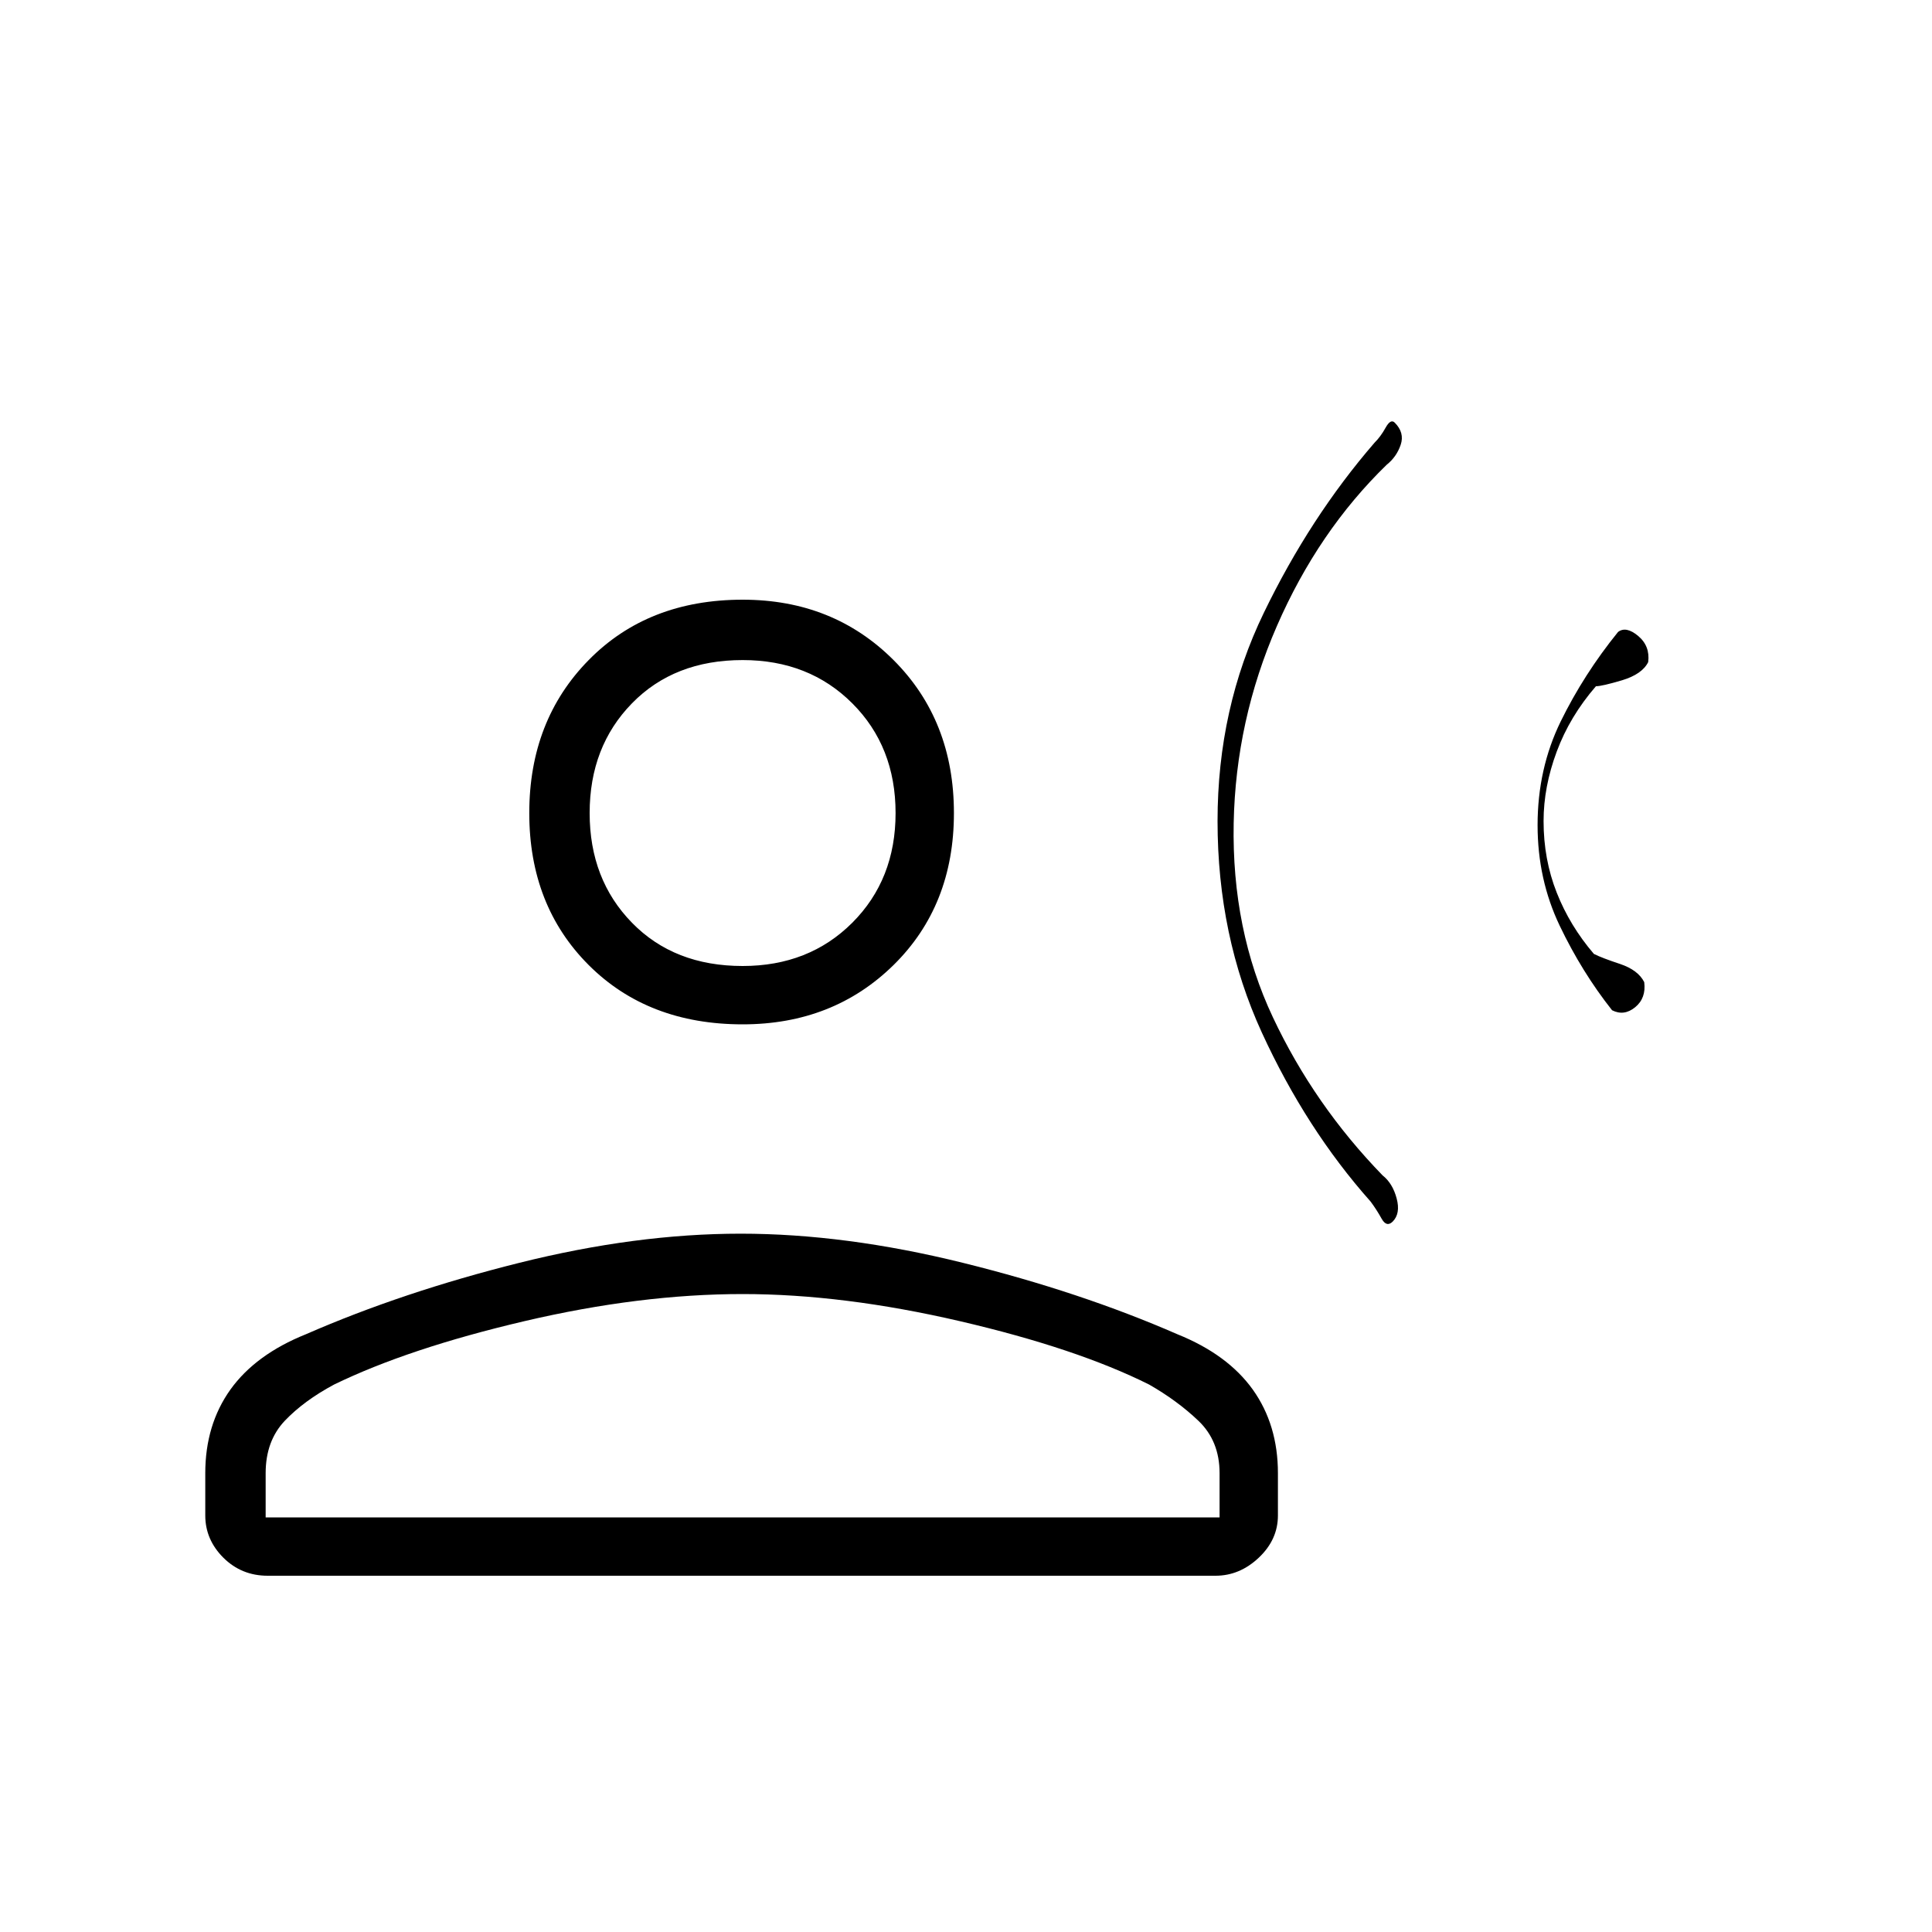 <svg xmlns="http://www.w3.org/2000/svg" height="20" width="20"><path d="M12.604 8.5q0-1.167.479-2.156.479-.99 1.146-1.761.063-.062.115-.156.052-.094.094-.052.104.104.062.229-.042.125-.146.208-.708.688-1.135 1.667-.427.979-.448 2.042-.021 1.104.406 2.01.427.907 1.135 1.636.105.083.146.239.042.156-.041.24-.063.062-.115-.031-.052-.094-.114-.177-.667-.75-1.126-1.75-.458-1-.458-2.188Zm3.313.042q0-.584.239-1.073.24-.49.594-.927.083-.063.208.041.125.105.104.271-.062.125-.27.188-.209.062-.271.062-.271.313-.406.677-.136.365-.136.719 0 .396.136.74.135.343.385.635.083.042.271.104.187.063.25.188.021.166-.094.26t-.239.031q-.313-.396-.542-.875-.229-.479-.229-1.041Zm-8.229 2.062q-.98 0-1.594-.614-.615-.615-.615-1.573 0-.959.615-1.584.614-.625 1.594-.625.937 0 1.562.625t.625 1.584q0 .958-.625 1.573-.625.614-1.562.614Zm-4.917 5.708q-.271 0-.459-.187-.187-.187-.187-.437v-.438q0-.5.26-.865.261-.364.782-.573 1-.437 2.208-.739 1.208-.302 2.292-.302 1.083 0 2.302.302t2.219.739q.52.209.781.573.26.365.26.865v.438q0 .25-.198.437t-.448.187Zm-.021-.604h9.875v-.458q0-.333-.219-.542-.218-.208-.51-.375-.75-.375-1.958-.656-1.209-.281-2.25-.281-1.063 0-2.261.281-1.198.281-1.969.656-.312.167-.51.375-.198.209-.198.542ZM7.688 10q.687 0 1.135-.448.448-.448.448-1.135 0-.688-.448-1.136-.448-.448-1.135-.448-.709 0-1.146.448-.438.448-.438 1.136 0 .687.438 1.135.437.448 1.146.448Zm0-1.583Zm0 7.291Z"/></svg>